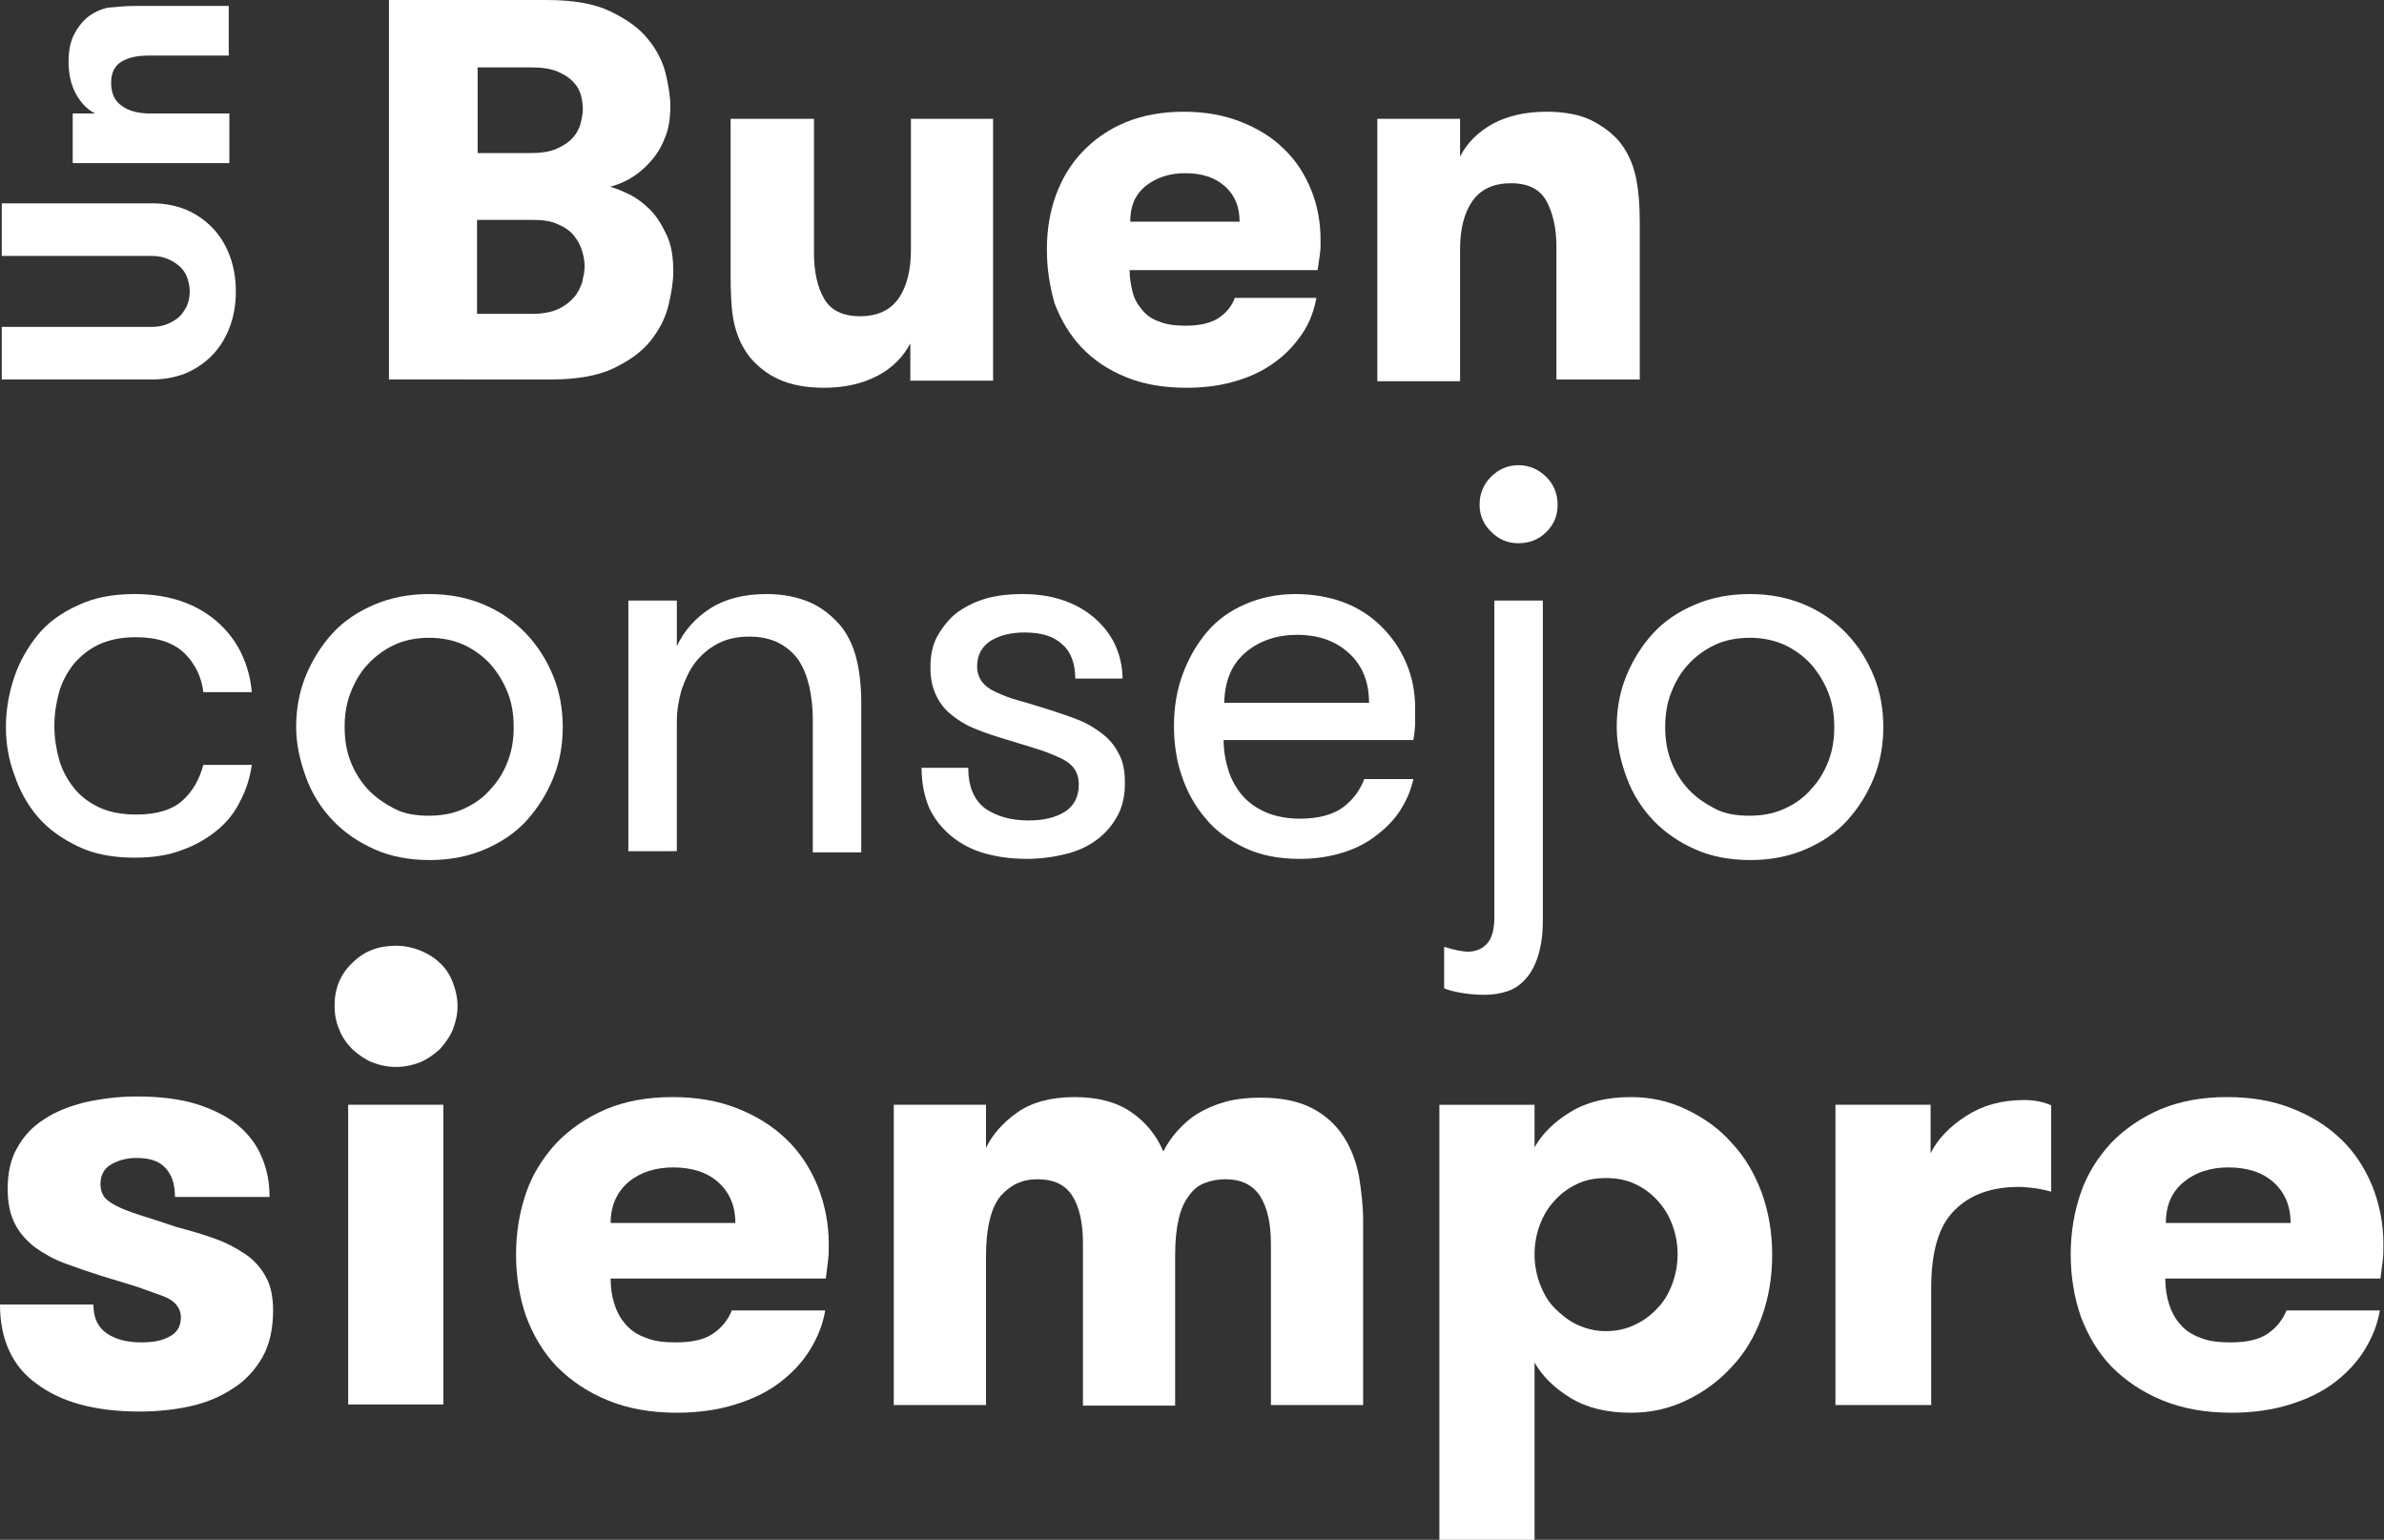 <?xml version="1.0" encoding="utf-8"?>
<!-- Generator: Adobe Illustrator 21.1.0, SVG Export Plug-In . SVG Version: 6.00 Build 0)  -->
<svg version="1.1" id="Layer_1" xmlns="http://www.w3.org/2000/svg" xmlns:xlink="http://www.w3.org/1999/xlink" x="0px" y="0px"
	 viewBox="0 0 403.3 260.5" style="enable-background:new 0 0 403.3 260.5;" xml:space="preserve">
<rect x="0" y="0" width="403.3" height="260.5" fill="#333333" stroke="none"/>
<style type="text/css">
	.st0{fill:#FFFFFF;}
</style>
<g>
	<g>
		<path class="st0" d="M0,220.7h15.8c0,2.3,0.8,3.9,2.3,4.9c1.5,1,3.4,1.5,5.8,1.5c2,0,3.6-0.3,4.8-1c1.2-0.6,1.9-1.7,1.9-3.2
			c0-0.9-0.3-1.6-0.8-2.2c-0.5-0.6-1.3-1.1-2.4-1.5c-1.1-0.4-2.5-0.9-4.2-1.5c-1.7-0.5-3.8-1.2-6.2-1.9c-2.2-0.7-4.2-1.4-6.1-2.1
			c-1.9-0.7-3.6-1.7-5-2.7c-1.4-1.1-2.6-2.4-3.4-4c-0.8-1.6-1.2-3.5-1.2-5.9c0-2.7,0.5-5,1.6-6.9c1.1-2,2.6-3.6,4.5-4.8
			c1.9-1.3,4.2-2.2,6.9-2.9c2.7-0.6,5.6-1,8.8-1c3.9,0,7.3,0.4,10.2,1.3c2.8,0.9,5.2,2.1,7,3.6c1.8,1.5,3.2,3.4,4,5.4
			c0.9,2.1,1.3,4.3,1.3,6.7H29.6c0-2.1-0.5-3.7-1.6-4.9c-1.1-1.2-2.7-1.7-4.9-1.7c-1.7,0-3.1,0.4-4.3,1.1c-1.2,0.7-1.8,1.8-1.8,3.3
			c0,1,0.3,1.8,0.8,2.4c0.6,0.6,1.4,1.1,2.5,1.6c1.1,0.5,2.5,1,4.1,1.5c1.6,0.5,3.5,1.1,5.5,1.8c2.3,0.6,4.4,1.2,6.3,1.9
			c2,0.7,3.7,1.6,5.2,2.6c1.5,1,2.7,2.3,3.5,3.8c0.9,1.5,1.3,3.5,1.3,5.8c0,3.1-0.6,5.8-1.8,7.9s-2.9,4-5,5.3
			c-2.1,1.4-4.5,2.4-7.2,3c-2.7,0.6-5.6,0.9-8.6,0.9c-7.5,0-13.3-1.6-17.4-4.7C2.1,231.2,0,226.6,0,220.7z"/>
		<path class="st0" d="M56.6,170.1c0-2.9,1-5.3,3-7.2c2-2,4.4-2.9,7.4-2.9c1.5,0,2.8,0.3,4.1,0.8c1.2,0.5,2.4,1.2,3.3,2.1
			c1,0.9,1.7,2,2.2,3.3c0.5,1.3,0.8,2.6,0.8,4c0,1.4-0.3,2.7-0.8,4c-0.5,1.2-1.3,2.3-2.2,3.3c-1,0.9-2.1,1.7-3.3,2.2
			c-1.3,0.5-2.6,0.8-4.1,0.8c-1.5,0-2.8-0.3-4.1-0.8c-1.2-0.5-2.3-1.3-3.3-2.2c-0.9-0.9-1.7-2-2.2-3.3
			C56.8,172.8,56.6,171.5,56.6,170.1z M58.9,237.6v-50.7h16.1v50.7H58.9z"/>
		<path class="st0" d="M87.3,212.2c0-3.7,0.6-7.2,1.7-10.4c1.1-3.2,2.9-6,5.1-8.4c2.3-2.4,5.1-4.3,8.3-5.7c3.3-1.4,7.1-2.1,11.3-2.1
			c4.1,0,7.7,0.6,11,1.9c3.3,1.3,6,3,8.3,5.2c2.3,2.2,4,4.8,5.3,7.9c1.2,3,1.9,6.3,1.9,9.9c0,1,0,1.8-0.1,2.6
			c-0.1,0.7-0.2,1.8-0.4,3.2h-36.4c0,1.5,0.2,2.9,0.6,4.2c0.4,1.3,1,2.5,1.9,3.5c0.8,1,2,1.8,3.4,2.3c1.4,0.6,3.1,0.8,5.1,0.8
			c2.9,0,5-0.5,6.5-1.6c1.4-1,2.4-2.3,3-3.8h15.8c-0.4,2.4-1.3,4.6-2.6,6.7c-1.3,2.1-3,3.9-5.1,5.5c-2.1,1.6-4.6,2.8-7.5,3.7
			c-2.9,0.9-6.2,1.4-9.9,1.4c-4.4,0-8.3-0.7-11.7-2.1c-3.4-1.4-6.2-3.3-8.6-5.7c-2.3-2.4-4-5.3-5.2-8.5
			C87.9,219.5,87.3,216,87.3,212.2z M103.3,206.9h21.1c0-2.9-1-5.2-2.9-6.9c-1.9-1.7-4.5-2.5-7.6-2.5c-3,0-5.5,0.8-7.5,2.4
			C104.4,201.6,103.3,203.9,103.3,206.9z"/>
		<path class="st0" d="M151.2,237.6v-50.7h15.6v7.3c1.1-2.3,2.9-4.3,5.3-6c2.4-1.7,5.7-2.6,9.7-2.6c3.8,0,7,0.8,9.5,2.5
			c2.5,1.7,4.3,3.9,5.5,6.7c0.6-1.2,1.4-2.4,2.4-3.5c1-1.1,2.1-2.1,3.4-2.9c1.3-0.8,2.9-1.5,4.7-2c1.8-0.5,3.8-0.7,6-0.7
			c3.5,0,6.4,0.6,8.7,1.8s4,2.8,5.3,4.8c1.3,2,2.1,4.2,2.6,6.7c0.4,2.5,0.7,5,0.7,7.5v31.2h-15.6v-27.3c0-3.4-0.6-6.1-1.8-8
			c-1.2-1.9-3.2-2.9-5.9-2.9c-1.2,0-2.3,0.2-3.4,0.6c-1.1,0.4-2,1.1-2.7,2.1c-0.8,1-1.4,2.3-1.8,4c-0.4,1.7-0.6,3.7-0.6,6.1v25.5
			h-15.6v-27.5c0-3.4-0.6-6.1-1.8-8c-1.2-1.9-3.2-2.8-5.9-2.8c-2.5,0-4.5,0.9-6.2,2.8c-1.6,1.9-2.5,5.3-2.5,10.3v25.1H151.2z"/>
		<path class="st0" d="M243.5,260.5v-73.6h16.1v7.2c1.3-2.3,3.3-4.3,6.1-6c2.8-1.7,6.2-2.5,10.2-2.5c3.4,0,6.5,0.7,9.4,2.1
			c2.9,1.4,5.5,3.2,7.6,5.6c2.2,2.3,3.9,5.2,5.1,8.4c1.2,3.3,1.8,6.8,1.8,10.6c0,3.8-0.6,7.3-1.8,10.6c-1.2,3.3-2.9,6.1-5.1,8.4
			c-2.2,2.4-4.7,4.2-7.6,5.6c-2.9,1.4-6,2.1-9.4,2.1c-4,0-7.4-0.8-10.2-2.5c-2.8-1.7-4.8-3.7-6.1-6v30.2H243.5z M259.6,212.2
			c0,1.7,0.3,3.4,0.9,5c0.6,1.6,1.4,3,2.5,4.1s2.3,2.1,3.8,2.8c1.5,0.7,3.1,1.1,4.9,1.1c1.8,0,3.5-0.4,4.9-1.1
			c1.5-0.7,2.7-1.6,3.8-2.8c1.1-1.1,1.9-2.5,2.5-4.1c0.6-1.6,0.9-3.3,0.9-5c0-1.7-0.3-3.4-0.9-5c-0.6-1.6-1.4-2.9-2.5-4.1
			c-1.1-1.2-2.3-2.1-3.8-2.8c-1.5-0.7-3.1-1-4.9-1c-1.8,0-3.5,0.3-4.9,1c-1.5,0.7-2.7,1.6-3.8,2.8c-1.1,1.2-1.9,2.5-2.5,4.1
			C259.9,208.8,259.6,210.5,259.6,212.2z"/>
		<path class="st0" d="M310.5,237.6v-50.7h16.1v8.2c1.2-2.4,3.2-4.5,6-6.3c2.8-1.8,6-2.7,9.8-2.7c1.7,0,3.3,0.3,4.6,0.9v14.6
			c-1.1-0.3-2.1-0.5-2.9-0.6c-0.8-0.1-1.7-0.2-2.6-0.2c-4.6,0-8.2,1.3-10.8,3.9c-2.7,2.6-4,7-4,13.2v19.8H310.5z"/>
		<path class="st0" d="M350.3,212.2c0-3.7,0.6-7.2,1.7-10.4c1.1-3.2,2.9-6,5.1-8.4c2.3-2.4,5.1-4.3,8.3-5.7
			c3.3-1.4,7.1-2.1,11.3-2.1c4.1,0,7.7,0.6,11,1.9c3.3,1.3,6,3,8.3,5.2c2.3,2.2,4,4.8,5.3,7.9c1.2,3,1.9,6.3,1.9,9.9
			c0,1,0,1.8-0.1,2.6c-0.1,0.7-0.2,1.8-0.4,3.2h-36.4c0,1.5,0.2,2.9,0.6,4.2c0.4,1.3,1,2.5,1.9,3.5c0.8,1,2,1.8,3.4,2.3
			c1.4,0.6,3.1,0.8,5.1,0.8c2.9,0,5-0.5,6.5-1.6c1.4-1,2.4-2.3,3-3.8h15.8c-0.4,2.4-1.3,4.6-2.6,6.7c-1.3,2.1-3,3.9-5.1,5.5
			c-2.1,1.6-4.6,2.8-7.5,3.7c-2.9,0.9-6.2,1.4-9.9,1.4c-4.4,0-8.3-0.7-11.7-2.1c-3.4-1.4-6.2-3.3-8.6-5.7c-2.3-2.4-4-5.3-5.2-8.5
			C350.9,219.5,350.3,216,350.3,212.2z M366.4,206.9h21.1c0-2.9-1-5.2-2.9-6.9c-1.9-1.7-4.5-2.5-7.6-2.5c-3,0-5.5,0.8-7.5,2.4
			C367.4,201.6,366.4,203.9,366.4,206.9z"/>
	</g>
	<g>
		<path class="st0" d="M1,123c0-2.9,0.5-5.7,1.4-8.4s2.3-5.1,4-7.2s4.1-3.8,6.8-5c2.7-1.3,5.9-1.9,9.6-1.9c3.2,0,6,0.5,8.4,1.4
			c2.4,0.9,4.4,2.2,6,3.7s2.9,3.3,3.8,5.3s1.4,4,1.6,6.2h-8.2c-0.3-2.6-1.4-4.8-3.2-6.6c-1.9-1.8-4.6-2.7-8.2-2.7
			c-2.4,0-4.4,0.4-6.2,1.2c-1.7,0.8-3.1,1.9-4.3,3.3c-1.1,1.4-2,3-2.5,4.8c-0.5,1.8-0.8,3.7-0.8,5.7c0,2,0.3,3.9,0.8,5.7
			c0.5,1.8,1.4,3.4,2.5,4.8c1.1,1.4,2.6,2.5,4.3,3.3c1.7,0.8,3.8,1.2,6.3,1.2c3.4,0,6-0.8,7.7-2.3c1.7-1.5,2.9-3.5,3.6-6.1h8.2
			c-0.3,2.1-0.9,4.1-1.9,6c-0.9,1.9-2.2,3.6-3.9,5c-1.7,1.4-3.7,2.6-6,3.4c-2.3,0.9-5,1.3-8,1.3c-3.7,0-6.9-0.6-9.6-1.9
			c-2.7-1.3-5-2.9-6.8-5c-1.8-2.1-3.1-4.5-4-7.2C1.5,128.6,1,125.9,1,123z"/>
		<path class="st0" d="M50.1,123c0-3,0.5-5.9,1.6-8.6c1.1-2.7,2.6-5.1,4.5-7.2s4.3-3.7,7.1-4.9c2.8-1.2,5.9-1.8,9.3-1.8
			c3.4,0,6.5,0.6,9.3,1.8c2.8,1.2,5.1,2.8,7.1,4.9s3.5,4.5,4.6,7.2c1.1,2.7,1.6,5.6,1.6,8.6c0,3-0.5,5.9-1.6,8.6s-2.6,5.1-4.5,7.2
			s-4.3,3.7-7.1,4.9c-2.8,1.2-5.9,1.8-9.3,1.8c-3.5,0-6.6-0.6-9.3-1.8c-2.7-1.2-5.1-2.8-7.1-4.9s-3.5-4.5-4.5-7.2S50.1,126,50.1,123
			z M58.3,123c0,2.1,0.3,4,1,5.8s1.7,3.4,2.9,4.7c1.3,1.4,2.8,2.4,4.5,3.3s3.7,1.2,5.9,1.2c2.2,0,4.2-0.4,5.9-1.2
			c1.8-0.8,3.3-1.9,4.5-3.3c1.3-1.4,2.2-2.9,2.9-4.7s1-3.7,1-5.8c0-2.1-0.3-4-1-5.8s-1.7-3.4-2.9-4.8c-1.3-1.4-2.8-2.5-4.5-3.3
			c-1.8-0.8-3.7-1.2-5.9-1.2c-2.2,0-4.2,0.4-5.9,1.2s-3.2,1.9-4.5,3.3c-1.3,1.4-2.2,3-2.9,4.8S58.3,120.9,58.3,123z"/>
		<path class="st0" d="M106.3,144.3v-42.7h8.2v7.7c1.3-2.7,3.2-4.8,5.7-6.4c2.5-1.6,5.7-2.4,9.5-2.4c2.8,0,5.2,0.5,7.3,1.4
			c2.1,0.9,3.9,2.4,5.4,4.2c1.2,1.6,2,3.4,2.5,5.4s0.8,4.5,0.8,7.5v25.2h-8.2v-22.6c0-1.9-0.2-3.7-0.6-5.5c-0.4-1.7-1-3.2-1.8-4.4
			c-0.8-1.2-2-2.2-3.3-2.9c-1.4-0.7-3-1.1-5-1.1c-2.1,0-3.9,0.4-5.4,1.2c-1.5,0.8-2.8,1.9-3.8,3.2c-1,1.3-1.7,2.9-2.3,4.6
			c-0.5,1.7-0.8,3.6-0.8,5.4v21.9H106.3z"/>
		<path class="st0" d="M155.9,129.9h7.9c0,3.2,1,5.5,2.9,6.9c1.9,1.3,4.3,2,7.3,2c2.6,0,4.6-0.5,6.2-1.5c1.5-1,2.3-2.5,2.3-4.6
			c0-1.1-0.3-2-0.8-2.7s-1.3-1.3-2.4-1.8s-2.5-1.1-4.2-1.6c-1.7-0.5-3.8-1.2-6.2-1.9c-1.6-0.5-3-1-4.4-1.6c-1.4-0.6-2.6-1.4-3.7-2.3
			c-1.1-0.9-1.9-2-2.5-3.3c-0.6-1.3-0.9-2.8-0.9-4.6c0-2.1,0.4-4,1.3-5.5s2-2.9,3.4-3.9s3.1-1.8,4.9-2.3c1.9-0.5,3.8-0.7,5.9-0.7
			c2.5,0,4.7,0.3,6.8,1c2.1,0.7,3.9,1.7,5.4,3c1.5,1.3,2.7,2.8,3.5,4.5c0.8,1.7,1.3,3.7,1.3,5.8h-8c0-2.5-0.7-4.5-2.2-5.8
			c-1.5-1.4-3.6-2-6.4-2c-2.3,0-4.2,0.5-5.7,1.4c-1.5,1-2.3,2.4-2.3,4.3c0,1.1,0.3,1.9,0.8,2.6c0.5,0.7,1.3,1.3,2.4,1.8
			c1.1,0.5,2.3,1,3.8,1.4s3.3,1,5.3,1.6c1.5,0.5,3.1,1,4.6,1.6c1.6,0.6,2.9,1.4,4.1,2.3c1.2,0.9,2.2,2,2.9,3.4
			c0.8,1.4,1.1,3,1.1,5.1c0,2.1-0.4,4-1.3,5.6c-0.9,1.6-2,2.9-3.5,4c-1.5,1.1-3.2,1.9-5.3,2.4c-2,0.5-4.2,0.8-6.5,0.8
			c-2.5,0-4.8-0.3-7-0.9c-2.2-0.6-4.1-1.6-5.7-2.9s-2.9-2.9-3.8-4.8C156.4,134.8,155.9,132.5,155.9,129.9z"/>
		<path class="st0" d="M198.6,122.8c0-3.2,0.5-6.1,1.5-8.8c1-2.7,2.4-5.1,4.1-7.1s3.9-3.6,6.5-4.7c2.5-1.1,5.4-1.7,8.5-1.7
			c2.9,0,5.7,0.5,8.1,1.4s4.6,2.3,6.4,4.1c1.8,1.8,3.2,3.8,4.2,6.2c1,2.3,1.5,4.9,1.5,7.6c0,0.6,0,1.4,0,2.3c0,0.9-0.1,1.9-0.3,3.1
			H207c0,1.8,0.3,3.5,0.8,5.1c0.5,1.6,1.3,3,2.3,4.2c1,1.2,2.4,2.2,4,2.9c1.6,0.7,3.6,1.1,5.8,1.1c3.2,0,5.7-0.7,7.4-2
			c1.7-1.3,2.8-2.9,3.5-4.7h8.3c-0.4,1.8-1.1,3.5-2.1,5.1c-1,1.6-2.4,3.1-4,4.3c-1.6,1.3-3.5,2.3-5.7,3s-4.7,1.1-7.4,1.1
			c-3.6,0-6.7-0.6-9.4-1.9c-2.7-1.3-4.9-2.9-6.6-5c-1.8-2.1-3.1-4.5-4-7.2C199,128.6,198.6,125.7,198.6,122.8z M207.1,118.9h24.5
			c0-3.5-1.1-6.3-3.4-8.4c-2.3-2.1-5.2-3.1-8.8-3.1c-3.4,0-6.3,1-8.6,2.9C208.4,112.3,207.2,115.1,207.1,118.9z"/>
		<path class="st0" d="M244.4,160.2c0.9,0.3,1.7,0.5,2.3,0.6c0.6,0.1,1.1,0.2,1.6,0.2c1.4,0,2.5-0.5,3.3-1.4
			c0.8-0.9,1.2-2.4,1.2-4.4v-53.6h8.2v54.2c0,2.3-0.3,4.3-0.8,5.9c-0.5,1.6-1.2,2.9-2.1,3.9c-0.9,1-1.9,1.7-3.1,2.1
			c-1.2,0.4-2.5,0.6-4,0.6c-1.1,0-2.3-0.1-3.6-0.3c-1.3-0.2-2.4-0.5-3.1-0.8V160.2z M250.3,85.4c0-1.8,0.6-3.4,1.9-4.7
			c1.3-1.3,2.8-2,4.7-2c1.8,0,3.4,0.7,4.7,2c1.3,1.3,1.9,2.9,1.9,4.7c0,1.8-0.6,3.3-1.9,4.6s-2.9,1.9-4.7,1.9
			c-1.8,0-3.3-0.6-4.6-1.9C251,88.8,250.3,87.2,250.3,85.4z"/>
		<path class="st0" d="M273.5,123c0-3,0.5-5.9,1.6-8.6c1.1-2.7,2.6-5.1,4.5-7.2s4.3-3.7,7.1-4.9c2.8-1.2,5.9-1.8,9.3-1.8
			c3.4,0,6.5,0.6,9.3,1.8c2.8,1.2,5.1,2.8,7.1,4.9s3.5,4.5,4.6,7.2c1.1,2.7,1.6,5.6,1.6,8.6c0,3-0.5,5.9-1.6,8.6s-2.6,5.1-4.5,7.2
			s-4.3,3.7-7.1,4.9c-2.8,1.2-5.9,1.8-9.3,1.8c-3.5,0-6.6-0.6-9.3-1.8c-2.7-1.2-5.1-2.8-7.1-4.9s-3.5-4.5-4.5-7.2
			S273.5,126,273.5,123z M281.7,123c0,2.1,0.3,4,1,5.8s1.7,3.4,2.9,4.7c1.3,1.4,2.8,2.4,4.5,3.3s3.7,1.2,5.9,1.2
			c2.2,0,4.2-0.4,5.9-1.2c1.8-0.8,3.3-1.9,4.5-3.3c1.3-1.4,2.2-2.9,2.9-4.7s1-3.7,1-5.8c0-2.1-0.3-4-1-5.8s-1.7-3.4-2.9-4.8
			c-1.3-1.4-2.8-2.5-4.5-3.3c-1.8-0.8-3.7-1.2-5.9-1.2c-2.2,0-4.2,0.4-5.9,1.2s-3.2,1.9-4.5,3.3c-1.3,1.4-2.2,3-2.9,4.8
			S281.7,120.9,281.7,123z"/>
	</g>
	<g>
		<path class="st0" d="M25.6,64.2H0.3v-8.9h25.3c0.9,0,1.7-0.1,2.5-0.4c0.8-0.3,1.5-0.7,2.1-1.2s1-1.2,1.4-1.9
			c0.3-0.7,0.5-1.6,0.5-2.5c0-0.9-0.2-1.7-0.5-2.5c-0.3-0.8-0.8-1.4-1.4-1.9c-0.6-0.5-1.3-0.9-2.1-1.2c-0.8-0.3-1.6-0.4-2.5-0.4H0.3
			v-8.9h25.4c2,0,3.8,0.3,5.6,1c1.7,0.7,3.2,1.7,4.5,3c1.3,1.3,2.3,2.9,3,4.7s1.1,3.9,1.1,6.2c0,2.3-0.4,4.4-1.1,6.2s-1.7,3.4-3,4.7
			c-1.3,1.3-2.8,2.3-4.5,3C29.5,63.9,27.6,64.2,25.6,64.2z"/>
		<path class="st0" d="M38.8,27.6H12.3v-8.4h3.8c-1.4-0.7-2.5-1.9-3.3-3.4s-1.2-3.3-1.2-5.4c0-1.8,0.3-3.3,0.9-4.5s1.3-2.1,2.2-2.9
			c1-0.8,2.2-1.4,3.5-1.7C19.5,1.2,21.1,1,23,1h15.7v8.4H25.2c-1.9,0-3.4,0.3-4.6,1c-1.2,0.7-1.8,1.9-1.8,3.6c0,1.8,0.6,3.1,1.8,3.9
			c1.2,0.9,2.8,1.3,4.9,1.3h13.3V27.6z"/>
	</g>
	<g>
		<path class="st0" d="M65.8,64.4V0h26.7c4.4,0,8,0.6,10.7,1.9c2.7,1.3,4.9,2.8,6.4,4.7c1.5,1.8,2.5,3.8,3,5.8
			c0.5,2.1,0.8,3.9,0.8,5.5c0,2.2-0.3,4.1-1,5.6c-0.6,1.6-1.5,2.9-2.5,4c-1,1.1-2.1,2-3.3,2.7c-1.2,0.7-2.3,1.1-3.4,1.4
			c0.9,0.2,2,0.7,3.3,1.3c1.2,0.6,2.4,1.5,3.5,2.6s2,2.6,2.8,4.3c0.8,1.7,1.1,3.8,1.1,6.2c0,1.6-0.3,3.5-0.8,5.6
			c-0.5,2.1-1.5,4.1-3,6c-1.5,1.9-3.6,3.4-6.3,4.7c-2.7,1.3-6.3,1.9-10.7,1.9H65.8z M80.7,25.9h8.9c1.8,0,3.3-0.2,4.5-0.7
			c1.1-0.5,2.1-1.1,2.7-1.8c0.7-0.7,1.1-1.5,1.4-2.4c0.2-0.9,0.4-1.7,0.4-2.5c0-0.7-0.1-1.5-0.3-2.3c-0.2-0.8-0.6-1.6-1.3-2.3
			c-0.6-0.7-1.5-1.3-2.7-1.8c-1.2-0.5-2.7-0.7-4.6-0.7h-8.9V25.9z M80.7,53.1h9.3c1.8,0,3.3-0.3,4.4-0.8c1.1-0.5,2-1.2,2.7-2
			c0.7-0.8,1.1-1.7,1.4-2.6c0.2-0.9,0.4-1.8,0.4-2.6c0-0.8-0.1-1.6-0.4-2.5c-0.2-0.9-0.7-1.8-1.3-2.6c-0.6-0.8-1.5-1.5-2.7-2
			c-1.2-0.6-2.6-0.8-4.4-0.8h-9.4V53.1z"/>
		<path class="st0" d="M123.6,46.4V20.1h14.1v22.7c0,3.2,0.6,5.8,1.7,7.7c1.1,2,3.2,3,6.1,3s5.1-1,6.5-3c1.4-2,2.1-4.8,2.1-8.2V20.1
			H168v44.3H154v-6.3c-1.2,2.3-3.1,4.2-5.6,5.5c-2.5,1.3-5.5,2-9,2c-3.1,0-5.6-0.5-7.6-1.4s-3.6-2.2-4.8-3.6
			c-1.4-1.7-2.3-3.7-2.8-5.9S123.6,49.6,123.6,46.4z"/>
		<path class="st0" d="M177.1,42.2c0-3.3,0.5-6.3,1.5-9.1c1-2.8,2.5-5.3,4.5-7.4c2-2.1,4.4-3.8,7.3-5c2.9-1.2,6.2-1.8,9.9-1.8
			c3.6,0,6.8,0.6,9.6,1.7c2.8,1.1,5.3,2.6,7.3,4.6c2,1.9,3.5,4.2,4.6,6.9c1.1,2.7,1.6,5.5,1.6,8.6c0,0.9,0,1.6-0.1,2.2
			c-0.1,0.6-0.2,1.6-0.4,2.8h-31.8c0,1.3,0.2,2.5,0.5,3.7c0.3,1.2,0.9,2.2,1.6,3c0.7,0.9,1.7,1.6,2.9,2c1.2,0.5,2.7,0.7,4.5,0.7
			c2.5,0,4.4-0.5,5.7-1.4s2.1-2,2.6-3.3h13.8c-0.4,2.1-1.1,4.1-2.3,5.9c-1.2,1.8-2.6,3.4-4.5,4.8c-1.8,1.4-4,2.5-6.6,3.3
			s-5.4,1.2-8.6,1.2c-3.9,0-7.3-0.6-10.2-1.8c-3-1.2-5.5-2.9-7.5-5c-2-2.1-3.5-4.6-4.6-7.5C177.6,48.5,177.1,45.5,177.1,42.2z
			 M191.2,37.5h18.5c0-2.5-0.8-4.5-2.5-6s-3.9-2.2-6.7-2.2c-2.6,0-4.8,0.7-6.6,2.1C192,32.9,191.2,34.9,191.2,37.5z"/>
		<path class="st0" d="M233,64.4V20.1H247v6.4c1.2-2.4,3.1-4.2,5.6-5.6c2.5-1.3,5.5-2,9-2c3.1,0,5.6,0.5,7.5,1.4
			c2,1,3.6,2.2,4.8,3.6c1.4,1.7,2.3,3.7,2.8,5.9s0.7,5,0.7,8.1v26.3h-14.1V41.7c0-3.1-0.6-5.7-1.7-7.7s-3.1-3-6-3
			c-2.9,0-5.1,1-6.5,3s-2.1,4.7-2.1,8.2v22.3H233z"/>
	</g>
</g>
</svg>
